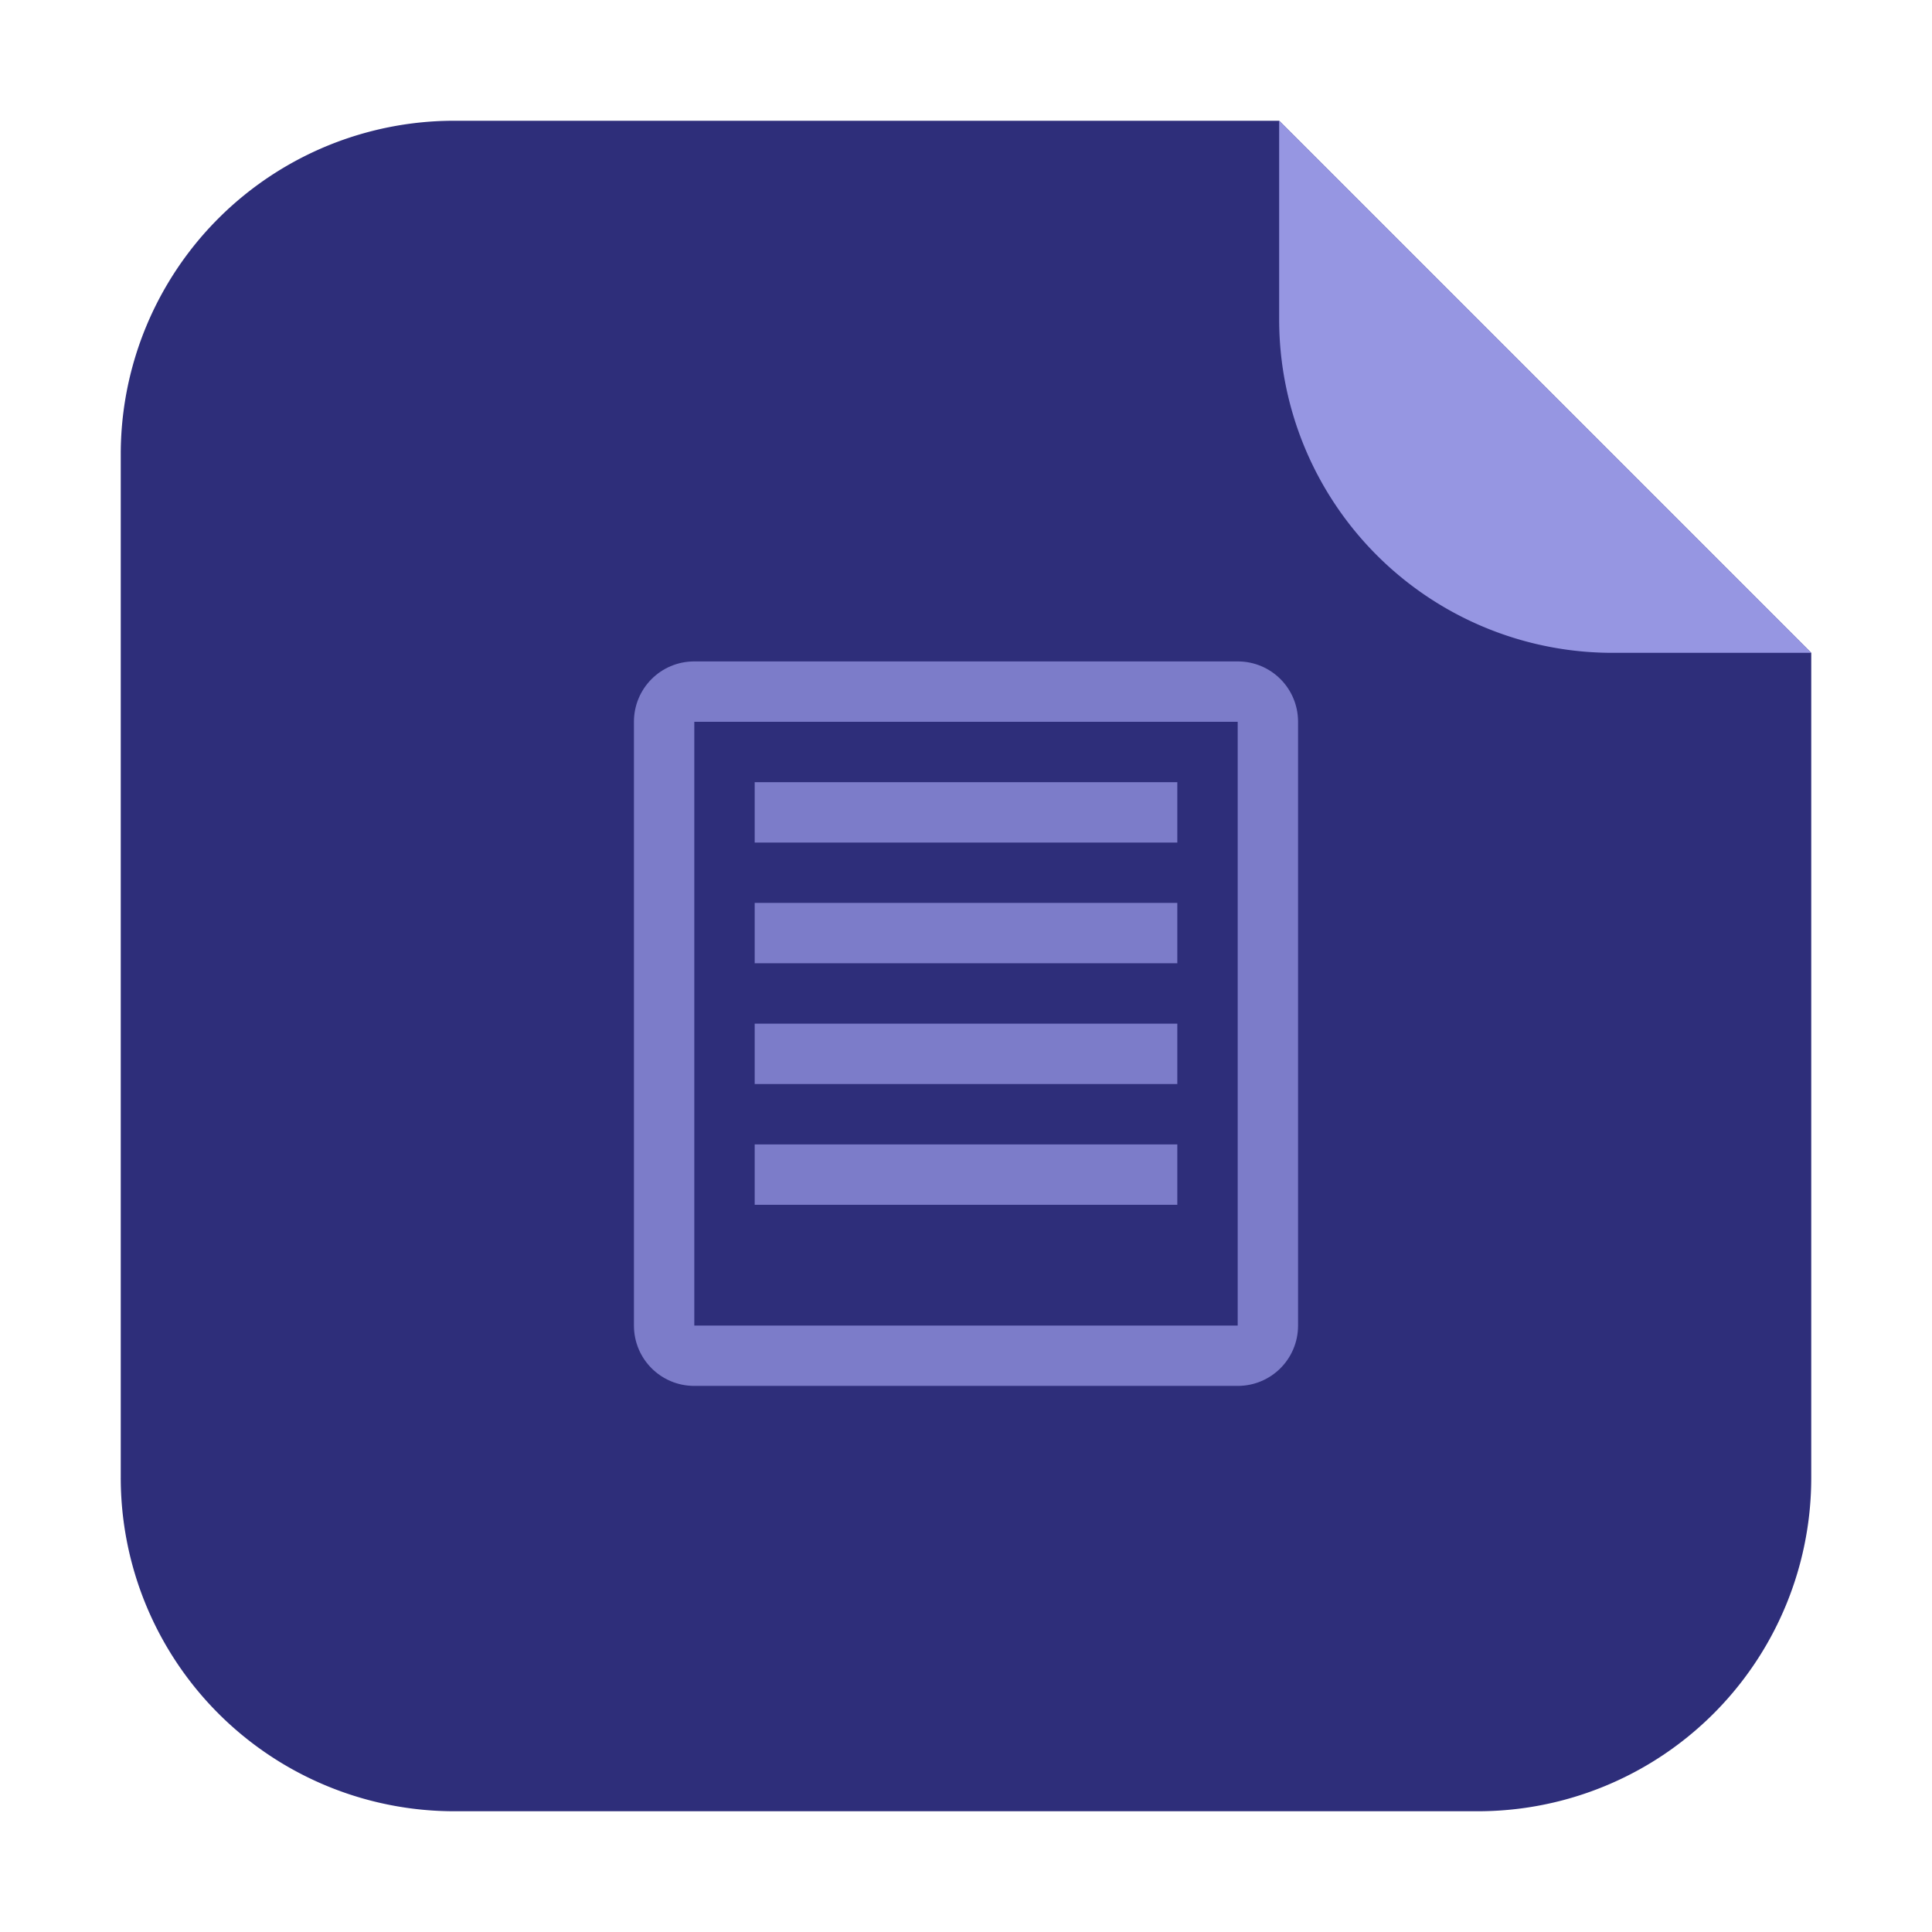 <svg xmlns="http://www.w3.org/2000/svg" width="32" height="32"><g fill-rule="evenodd"><path d="M21.187 2H7.536A5.523 5.523 0 0 0 2 7.534v16.93A5.525 5.525 0 0 0 7.536 30h16.93A5.523 5.523 0 0 0 30 24.464V10.813z" fill="#2e2e7a"/><path d="M30 10.813L21.187 2v3.279a5.521 5.521 0 0 0 5.534 5.534z" fill="#9696e2"/></g><path d="M11.5 22.955c-.554 0-1-.446-1-1v-10c0-.554.446-1 1-1h9c.554 0 1 .446 1 1v10c0 .554-.446 1-1 1zm0-1h9v-10h-9zm1-2v-1h7v1zm0-2v-1h7v1zm0-2v-1h7v1zm0-2v-1h7v1z" opacity=".75" fill="#9696e2"/></svg>